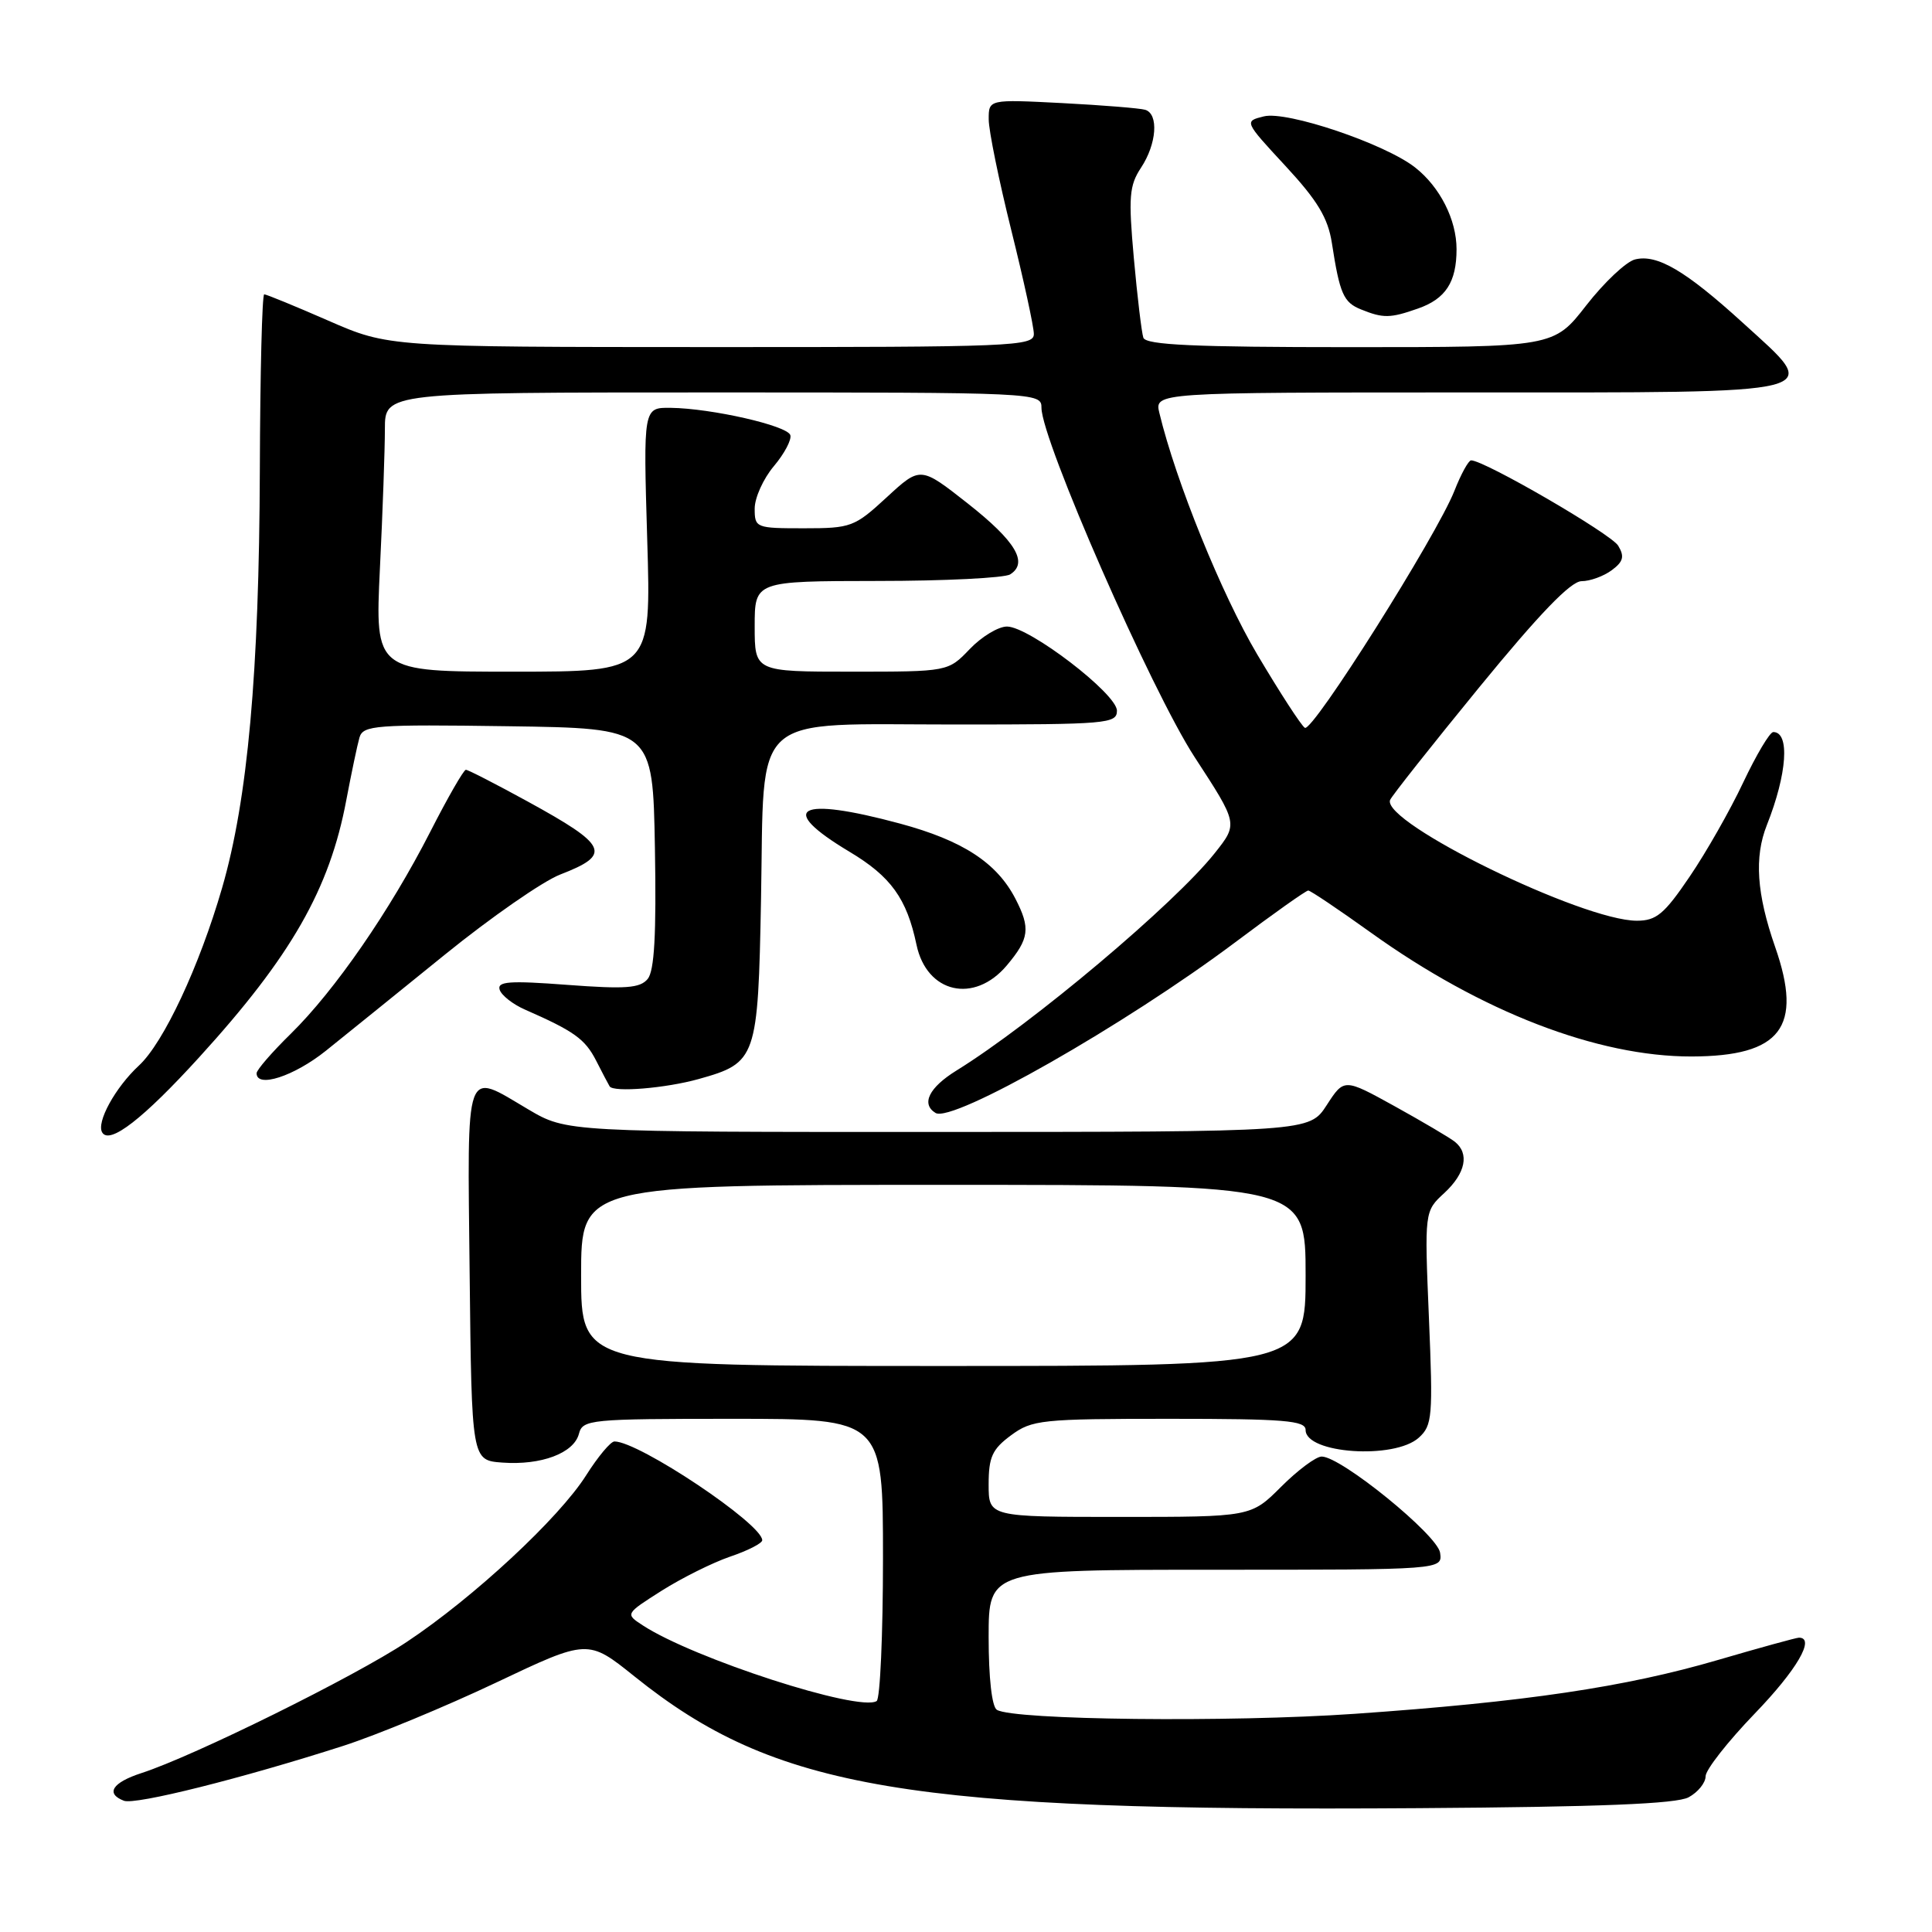 <?xml version="1.0" encoding="UTF-8" standalone="no"?>
<!DOCTYPE svg PUBLIC "-//W3C//DTD SVG 1.1//EN" "http://www.w3.org/Graphics/SVG/1.1/DTD/svg11.dtd" >
<svg xmlns="http://www.w3.org/2000/svg" xmlns:xlink="http://www.w3.org/1999/xlink" version="1.1" viewBox="0 0 256 256">
 <g >
 <path fill="currentColor"
d=" M 223.75 238.15 C 224.99 237.48 226.00 236.23 226.00 235.37 C 226.00 234.51 228.93 230.78 232.50 227.07 C 238.08 221.29 240.59 217.00 238.37 217.00 C 238.03 217.00 233.19 218.33 227.62 219.96 C 215.36 223.55 202.05 225.52 179.50 227.09 C 162.95 228.24 134.29 227.92 132.09 226.56 C 131.43 226.15 131.00 222.33 131.00 216.94 C 131.00 208.00 131.00 208.00 161.07 208.00 C 191.14 208.00 191.14 208.00 190.82 205.75 C 190.49 203.40 177.70 193.00 175.13 193.00 C 174.38 193.00 171.96 194.80 169.76 197.00 C 165.76 201.00 165.76 201.00 148.38 201.00 C 131.00 201.00 131.00 201.00 131.00 196.69 C 131.00 193.07 131.48 192.02 133.96 190.19 C 136.75 188.13 137.97 188.00 154.96 188.00 C 170.23 188.00 173.00 188.23 173.00 189.48 C 173.00 192.62 184.77 193.42 188.00 190.50 C 189.79 188.88 189.89 187.74 189.34 174.63 C 188.75 160.50 188.75 160.50 191.38 158.08 C 194.21 155.46 194.74 152.83 192.75 151.27 C 192.06 150.73 188.48 148.62 184.80 146.58 C 178.10 142.88 178.10 142.88 175.80 146.43 C 173.50 149.98 173.50 149.98 124.29 149.99 C 75.09 150.00 75.09 150.00 70.00 147.00 C 61.48 141.97 61.93 140.71 62.23 168.75 C 62.50 193.50 62.50 193.50 66.56 193.80 C 71.71 194.18 76.04 192.55 76.71 189.99 C 77.21 188.09 78.11 188.00 97.12 188.00 C 117.00 188.00 117.00 188.00 117.00 206.44 C 117.00 216.58 116.62 225.12 116.16 225.40 C 113.80 226.86 91.89 219.76 85.17 215.37 C 82.84 213.85 82.84 213.85 87.67 210.78 C 90.33 209.10 94.41 207.06 96.75 206.26 C 99.09 205.47 101.00 204.49 101.00 204.09 C 101.00 201.92 84.66 191.00 81.42 191.00 C 80.91 191.00 79.23 193.02 77.67 195.48 C 74.09 201.15 62.76 211.68 53.89 217.57 C 46.99 222.16 25.67 232.70 18.75 234.94 C 14.87 236.20 13.95 237.66 16.42 238.61 C 17.92 239.19 32.06 235.65 45.50 231.33 C 49.90 229.91 58.99 226.15 65.70 222.97 C 77.90 217.18 77.90 217.18 84.08 222.14 C 102.74 237.12 120.21 240.06 188.00 239.59 C 212.04 239.43 222.14 239.02 223.75 238.15 Z  M 26.39 140.10 C 38.59 126.71 43.68 117.81 45.89 106.00 C 46.57 102.42 47.35 98.70 47.63 97.73 C 48.11 96.10 49.70 95.98 67.32 96.23 C 86.50 96.50 86.50 96.50 86.78 112.37 C 86.98 123.83 86.71 128.64 85.82 129.72 C 84.80 130.94 82.90 131.08 75.17 130.50 C 67.49 129.92 65.85 130.04 66.21 131.15 C 66.45 131.89 67.96 133.08 69.57 133.78 C 76.06 136.63 77.52 137.67 78.98 140.52 C 79.81 142.16 80.63 143.70 80.78 143.95 C 81.30 144.77 88.20 144.20 92.57 142.98 C 100.26 140.83 100.44 140.29 100.84 119.15 C 101.31 93.98 99.06 96.00 126.67 96.00 C 146.69 96.00 148.00 95.89 148.00 94.17 C 148.00 91.93 136.39 83.04 133.44 83.02 C 132.30 83.01 130.08 84.35 128.50 86.00 C 125.63 89.00 125.63 89.00 112.81 89.00 C 100.00 89.00 100.00 89.00 100.00 83.00 C 100.00 77.00 100.00 77.00 116.25 76.98 C 125.19 76.98 133.11 76.58 133.85 76.11 C 136.29 74.57 134.59 71.72 128.23 66.71 C 121.96 61.78 121.96 61.78 117.50 65.89 C 113.23 69.83 112.77 70.00 106.52 70.00 C 100.16 70.00 100.00 69.94 100.00 67.39 C 100.00 65.96 101.14 63.43 102.54 61.77 C 103.94 60.11 104.92 58.25 104.72 57.65 C 104.30 56.39 94.27 54.11 88.87 54.04 C 85.24 54.00 85.24 54.00 85.76 71.50 C 86.29 89.00 86.29 89.00 67.99 89.00 C 49.69 89.00 49.69 89.00 50.34 75.34 C 50.71 67.83 51.00 59.50 51.00 56.84 C 51.00 52.00 51.00 52.00 94.50 52.00 C 137.56 52.00 138.00 52.02 138.00 54.03 C 138.00 58.30 152.58 91.55 158.30 100.33 C 164.05 109.15 164.05 109.15 160.98 113.02 C 155.64 119.76 136.77 135.65 126.74 141.85 C 123.10 144.10 122.02 146.28 123.96 147.47 C 126.18 148.85 149.08 135.80 163.66 124.87 C 168.69 121.09 173.05 118.00 173.35 118.00 C 173.64 118.00 177.37 120.51 181.64 123.57 C 196.27 134.07 211.67 140.01 224.14 139.99 C 236.00 139.96 238.93 136.12 235.22 125.49 C 232.76 118.44 232.43 113.57 234.12 109.32 C 236.81 102.54 237.19 97.00 234.97 97.00 C 234.51 97.00 232.73 100.00 230.99 103.67 C 229.26 107.35 226.06 112.97 223.88 116.17 C 220.52 121.13 219.47 122.00 216.89 122.00 C 209.68 122.00 183.11 109.01 184.19 106.01 C 184.36 105.53 189.68 98.81 196.00 91.08 C 203.97 81.34 208.13 77.02 209.56 77.01 C 210.69 77.01 212.49 76.35 213.56 75.56 C 215.10 74.42 215.28 73.74 214.42 72.31 C 213.49 70.75 196.69 61.00 194.93 61.00 C 194.59 61.00 193.59 62.81 192.72 65.03 C 190.39 70.95 173.92 97.07 172.90 96.44 C 172.42 96.14 169.58 91.76 166.58 86.70 C 161.88 78.76 155.82 63.83 153.63 54.75 C 152.96 52.00 152.96 52.00 194.51 52.00 C 243.13 52.00 241.51 52.41 230.93 42.77 C 223.33 35.85 219.56 33.64 216.64 34.38 C 215.46 34.68 212.56 37.42 210.19 40.46 C 205.88 46.00 205.88 46.00 178.91 46.00 C 158.23 46.00 151.84 45.71 151.50 44.75 C 151.27 44.06 150.70 39.32 150.24 34.21 C 149.51 26.08 149.63 24.59 151.20 22.21 C 153.27 19.07 153.56 15.11 151.75 14.55 C 151.06 14.34 146.11 13.94 140.75 13.66 C 131.00 13.16 131.00 13.16 131.01 15.83 C 131.01 17.30 132.36 23.90 134.00 30.50 C 135.64 37.10 136.99 43.29 136.99 44.25 C 137.00 45.89 134.31 46.00 94.25 45.99 C 51.50 45.98 51.50 45.98 43.51 42.49 C 39.12 40.57 35.29 39.00 35.01 39.00 C 34.73 39.00 34.47 49.46 34.43 62.25 C 34.34 89.14 32.83 105.93 29.43 117.65 C 26.42 128.04 21.68 138.17 18.41 141.19 C 15.27 144.10 12.72 148.74 13.55 150.07 C 14.54 151.68 18.99 148.23 26.39 140.10 Z  M 43.17 139.24 C 45.74 137.18 52.83 131.45 58.94 126.50 C 65.05 121.55 71.93 116.77 74.23 115.88 C 81.11 113.22 80.59 112.05 69.88 106.18 C 65.68 103.88 62.02 102.00 61.73 102.00 C 61.44 102.00 59.31 105.71 57.00 110.24 C 51.65 120.71 44.37 131.24 38.55 136.96 C 36.05 139.41 34.00 141.77 34.00 142.21 C 34.00 144.22 38.94 142.62 43.17 139.24 Z  M 133.41 127.92 C 136.39 124.38 136.57 122.99 134.54 119.07 C 132.07 114.31 127.56 111.37 119.26 109.13 C 105.70 105.47 102.85 107.05 112.56 112.86 C 118.06 116.15 120.15 119.06 121.44 125.18 C 122.79 131.61 129.09 133.05 133.41 127.92 Z  M 187.87 40.89 C 191.55 39.61 193.00 37.39 193.00 33.02 C 193.00 29.11 190.80 24.77 187.51 22.19 C 183.52 19.05 170.51 14.66 167.47 15.42 C 164.85 16.07 164.85 16.07 170.33 21.99 C 174.58 26.58 175.96 28.87 176.48 32.20 C 177.52 38.93 178.02 40.07 180.34 41.00 C 183.28 42.19 184.20 42.18 187.87 40.89 Z  M 77.00 169.00 C 77.00 157.00 77.00 157.00 125.00 157.00 C 173.00 157.00 173.00 157.00 173.00 169.00 C 173.00 181.00 173.00 181.00 125.00 181.00 C 77.00 181.00 77.00 181.00 77.00 169.00 Z "/>
</g>
</svg>